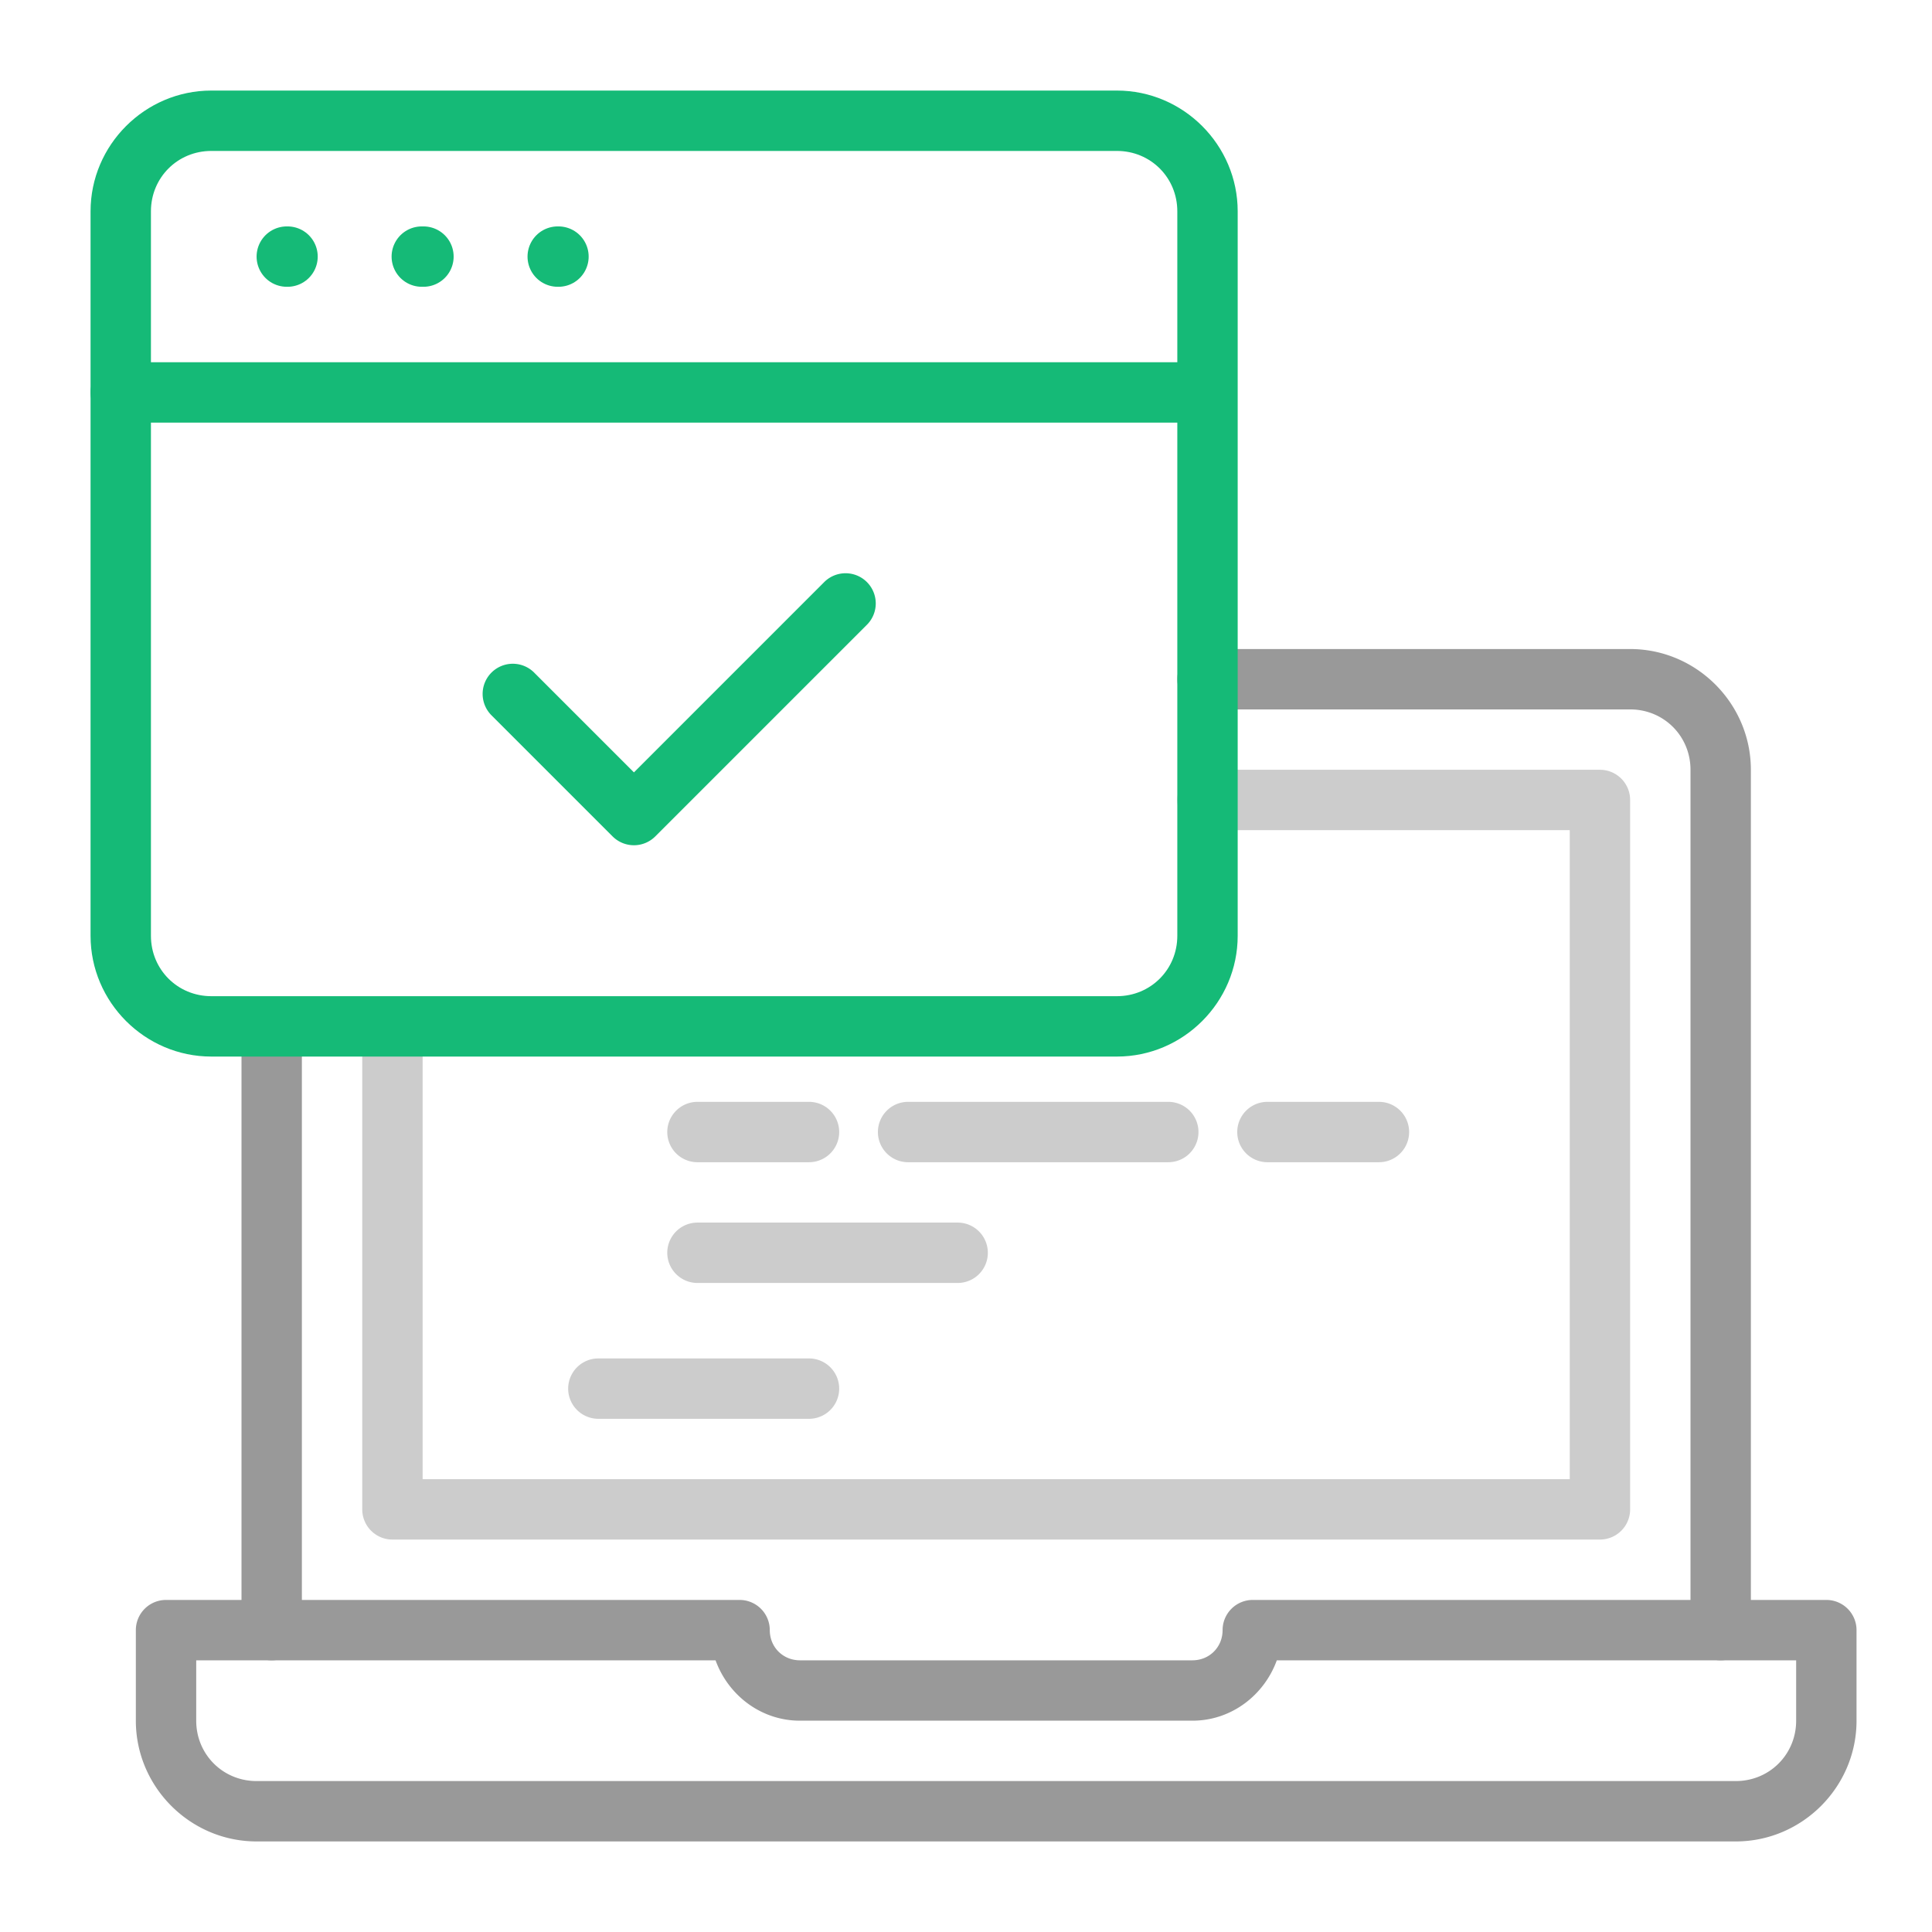 <?xml version="1.0" encoding="UTF-8" standalone="no"?>
<svg
   xmlns:dc="http://purl.org/dc/elements/1.1/"
   xmlns:cc="http://creativecommons.org/ns#"
   xmlns:rdf="http://www.w3.org/1999/02/22-rdf-syntax-ns#"
   xmlns:svg="http://www.w3.org/2000/svg"
   xmlns="http://www.w3.org/2000/svg"
   xmlns:sodipodi="http://sodipodi.sourceforge.net/DTD/sodipodi-0.dtd"
   xmlns:inkscape="http://www.inkscape.org/namespaces/inkscape"
   id="Layer_1"
   style="enable-background:new 0 0 128 128;"
   version="1.1"
   viewBox="0 0 128 128"
   xml:space="preserve"
   inkscape:version="0.91 r13725"
   sodipodi:docname="if__-24_2874466.svg"><defs
     id="defs41" /><sodipodi:namedview
     pagecolor="#ffffff"
     bordercolor="#666666"
     borderopacity="1"
     objecttolerance="10"
     gridtolerance="10"
     guidetolerance="10"
     inkscape:pageopacity="0"
     inkscape:pageshadow="2"
     inkscape:window-width="1920"
     inkscape:window-height="1035"
     id="namedview39"
     showgrid="false"
     inkscape:zoom="0.921875"
     inkscape:cx="-253.18105"
     inkscape:cy="123.60623"
     inkscape:window-x="0"
     inkscape:window-y="24"
     inkscape:window-maximized="1"
     inkscape:current-layer="Layer_1" /><style
     type="text/css"
     id="style3">
	.st0{fill:none;stroke:#B5B1BA;stroke-width:4;stroke-linecap:round;stroke-linejoin:round;stroke-miterlimit:10;}
	.st1{fill:none;stroke:#736D7C;stroke-width:4;stroke-linecap:round;stroke-linejoin:round;}
	.st2{fill:none;stroke:#736D7C;stroke-width:4;stroke-linecap:round;stroke-linejoin:round;stroke-dasharray:0.111,8.894;}
	.st3{fill:none;stroke:#3E8DFF;stroke-width:4;stroke-linecap:round;stroke-linejoin:round;stroke-miterlimit:10;}
	.st4{fill:none;stroke:#E7E5EA;stroke-width:4;stroke-linecap:round;stroke-linejoin:round;stroke-miterlimit:10;}
	.st5{fill:none;stroke:#F4B463;stroke-width:4;stroke-linecap:round;stroke-linejoin:round;stroke-miterlimit:10;}
	.st6{fill:none;stroke:#736D7C;stroke-width:4;stroke-linecap:round;stroke-linejoin:round;stroke-dasharray:0.107,8.562;}
	.st7{fill:none;stroke:#15BA77;stroke-width:4;stroke-linecap:round;stroke-linejoin:round;stroke-miterlimit:10;}
	.st8{fill:none;stroke:#B5B1BA;stroke-width:4;stroke-linecap:round;stroke-linejoin:round;}
	
		.st9{fill-rule:evenodd;clip-rule:evenodd;fill:none;stroke:#B5B1BA;stroke-width:4;stroke-linecap:round;stroke-linejoin:round;stroke-miterlimit:10;}
	.st10{fill:none;stroke:#736D7C;stroke-width:4;stroke-linecap:round;stroke-linejoin:round;stroke-dasharray:0.087,6.99;}
	.st11{fill:none;stroke:#EF5B77;stroke-width:4;stroke-linecap:round;stroke-linejoin:round;stroke-miterlimit:10;}
	
		.st12{fill:none;stroke:#736D7C;stroke-width:4;stroke-linecap:round;stroke-linejoin:round;stroke-miterlimit:10;stroke-dasharray:0.1,8;}
	.st13{fill:none;stroke:#736D7C;stroke-width:4;stroke-linecap:round;stroke-linejoin:round;stroke-miterlimit:10;}
	.st14{fill:none;stroke:#736D7C;stroke-width:4;stroke-linecap:round;stroke-linejoin:round;stroke-dasharray:0.095,7.57;}
	
		.st15{fill-rule:evenodd;clip-rule:evenodd;fill:none;stroke:#F4B463;stroke-width:4;stroke-linecap:round;stroke-linejoin:round;stroke-miterlimit:10;}
	.st16{fill:none;stroke:#736D7C;stroke-width:4;stroke-linecap:round;stroke-linejoin:round;stroke-dasharray:0.104,8.344;}
	.st17{fill-rule:evenodd;clip-rule:evenodd;fill:#736D7C;}
	.st18{fill-rule:evenodd;clip-rule:evenodd;fill:#EF5B77;}
	.st19{fill:none;stroke:#736D7C;stroke-width:4;stroke-linecap:round;stroke-linejoin:round;stroke-dasharray:0.104,8.297;}
	.st20{fill:none;stroke:#736D7C;stroke-width:4;stroke-linecap:round;stroke-linejoin:round;stroke-dasharray:0.115,9.223;}
	.st21{fill:#F4B463;}
	.st22{fill:none;stroke:#736D7C;stroke-width:4;stroke-linecap:round;stroke-linejoin:round;stroke-dasharray:0.09,7.24;}
	
		.st23{fill-rule:evenodd;clip-rule:evenodd;fill:none;stroke:#E7E5EA;stroke-width:4;stroke-linecap:round;stroke-linejoin:round;stroke-miterlimit:10;}
	
		.st24{fill-rule:evenodd;clip-rule:evenodd;fill:none;stroke:#3E8DFF;stroke-width:4;stroke-linecap:round;stroke-linejoin:round;stroke-miterlimit:10;}
	.st25{fill-rule:evenodd;clip-rule:evenodd;fill:#E7E5EA;}
	.st26{fill:none;stroke:#736D7C;stroke-width:4;stroke-linecap:round;stroke-linejoin:round;stroke-dasharray:0.105,8.398;}
	.st27{fill:none;stroke:#736D7C;stroke-width:4;stroke-linecap:round;stroke-linejoin:round;stroke-dasharray:0.086,6.907;}
	.st28{fill:none;stroke:#15BA77;stroke-width:4;stroke-linecap:round;stroke-linejoin:round;}
	.st29{fill:none;stroke:#15BA77;stroke-width:4;stroke-linecap:round;stroke-linejoin:round;stroke-dasharray:0.111,8.894;}
	.st30{fill:#3E8DFF;}
	.st31{fill:#15BA77;}
	.st32{fill:#EF5B77;}
	.st33{fill:#FAC842;}
	.st34{fill:#9660AD;}
	.st35{fill:none;stroke:#736D7C;stroke-width:4;stroke-linecap:round;stroke-linejoin:round;stroke-dasharray:0.097,7.721;}
	.st36{fill:none;stroke:#15BA77;stroke-width:4;stroke-linecap:round;stroke-linejoin:round;stroke-dasharray:0.097,7.729;}
	
		.st37{fill:none;stroke:#15BA77;stroke-width:4;stroke-linecap:round;stroke-linejoin:round;stroke-miterlimit:10;stroke-dasharray:0.1,8;}
	.st38{fill:none;stroke:#15BA77;stroke-width:4;stroke-linecap:round;stroke-linejoin:round;stroke-dasharray:0.095,7.606;}
</style><path
     style="color:#000000;font-style:normal;font-variant:normal;font-weight:normal;font-stretch:normal;font-size:medium;line-height:normal;font-family:sans-serif;text-indent:0;text-align:start;text-decoration:none;text-decoration-line:none;text-decoration-style:solid;text-decoration-color:#000000;letter-spacing:normal;word-spacing:normal;text-transform:none;direction:ltr;block-progression:tb;writing-mode:lr-tb;baseline-shift:baseline;text-anchor:start;white-space:normal;clip-rule:nonzero;display:inline;overflow:visible;visibility:visible;opacity:1;isolation:auto;mix-blend-mode:normal;color-interpolation:sRGB;color-interpolation-filters:linearRGB;solid-color:#000000;solid-opacity:1;fill:#999999;fill-opacity:1;fill-rule:nonzero;stroke:none;stroke-width:4;stroke-linecap:round;stroke-linejoin:round;stroke-miterlimit:10;stroke-dasharray:none;stroke-dashoffset:0;stroke-opacity:1;color-rendering:auto;image-rendering:auto;shape-rendering:auto;text-rendering:auto;enable-background:accumulate"
     d="m 11,106 a 2,2 0 0 0 -2,2 l 0,6 c 0,4.395 3.605,8 8,8 l 98,0 c 4.395,0 8,-3.605 8,-8 l 0,-6 a 2,2 0 0 0 -2,-2 l -38,0 a 2,2 0 0 0 -2,2 c 0,1.128 -0.872,2 -2,2 l -26,0 c -1.128,0 -2,-0.872 -2,-2 a 2,2 0 0 0 -2,-2 l -38,0 z m 2,4 34.408,0 c 0.837,2.31 3.009,4 5.592,4 l 26,0 c 2.583,0 4.754,-1.69 5.592,-4 L 119,110 l 0,4 c 0,2.233 -1.767,4 -4,4 l -98,0 c -2.233,0 -4,-1.767 -4,-4 l 0,-4 z"
     id="path5"
     inkscape:connector-curvature="0" /><path
     style="color:#000000;font-style:normal;font-variant:normal;font-weight:normal;font-stretch:normal;font-size:medium;line-height:normal;font-family:sans-serif;text-indent:0;text-align:start;text-decoration:none;text-decoration-line:none;text-decoration-style:solid;text-decoration-color:#000000;letter-spacing:normal;word-spacing:normal;text-transform:none;direction:ltr;block-progression:tb;writing-mode:lr-tb;baseline-shift:baseline;text-anchor:start;white-space:normal;clip-rule:nonzero;display:inline;overflow:visible;visibility:visible;opacity:1;isolation:auto;mix-blend-mode:normal;color-interpolation:sRGB;color-interpolation-filters:linearRGB;solid-color:#000000;solid-opacity:1;fill:#999999;fill-opacity:1;fill-rule:nonzero;stroke:none;stroke-width:4;stroke-linecap:round;stroke-linejoin:round;stroke-miterlimit:10;stroke-dasharray:none;stroke-dashoffset:0;stroke-opacity:1;color-rendering:auto;image-rendering:auto;shape-rendering:auto;text-rendering:auto;enable-background:accumulate"
     d="M 17.971,66.973 A 2,2 0 0 0 16,69 l 0,39 a 2,2 0 1 0 4,0 l 0,-39 a 2,2 0 0 0 -2.029,-2.027 z"
     id="line7"
     inkscape:connector-curvature="0" /><path
     style="color:#000000;font-style:normal;font-variant:normal;font-weight:normal;font-stretch:normal;font-size:medium;line-height:normal;font-family:sans-serif;text-indent:0;text-align:start;text-decoration:none;text-decoration-line:none;text-decoration-style:solid;text-decoration-color:#000000;letter-spacing:normal;word-spacing:normal;text-transform:none;direction:ltr;block-progression:tb;writing-mode:lr-tb;baseline-shift:baseline;text-anchor:start;white-space:normal;clip-rule:nonzero;display:inline;overflow:visible;visibility:visible;opacity:1;isolation:auto;mix-blend-mode:normal;color-interpolation:sRGB;color-interpolation-filters:linearRGB;solid-color:#000000;solid-opacity:1;fill:#999999;fill-opacity:1;fill-rule:nonzero;stroke:none;stroke-width:4;stroke-linecap:round;stroke-linejoin:round;stroke-miterlimit:10;stroke-dasharray:none;stroke-dashoffset:0;stroke-opacity:1;color-rendering:auto;image-rendering:auto;shape-rendering:auto;text-rendering:auto;enable-background:accumulate"
     d="m 80,43 a 2,2 0 1 0 0,4 l 28,0 c 2.233,0 4,1.767 4,4 l 0,57 a 2,2 0 1 0 4,0 l 0,-57 c 0,-4.395 -3.605,-8 -8,-8 l -28,0 z"
     id="path9"
     inkscape:connector-curvature="0" /><path
     style="color:#000000;font-style:normal;font-variant:normal;font-weight:normal;font-stretch:normal;font-size:medium;line-height:normal;font-family:sans-serif;text-indent:0;text-align:start;text-decoration:none;text-decoration-line:none;text-decoration-style:solid;text-decoration-color:#000000;letter-spacing:normal;word-spacing:normal;text-transform:none;direction:ltr;block-progression:tb;writing-mode:lr-tb;baseline-shift:baseline;text-anchor:start;white-space:normal;clip-rule:nonzero;display:inline;overflow:visible;visibility:visible;opacity:1;isolation:auto;mix-blend-mode:normal;color-interpolation:sRGB;color-interpolation-filters:linearRGB;solid-color:#000000;solid-opacity:1;fill:#cccccc;fill-opacity:1;fill-rule:nonzero;stroke:none;stroke-width:4;stroke-linecap:round;stroke-linejoin:round;stroke-miterlimit:10;stroke-dasharray:none;stroke-dashoffset:0;stroke-opacity:1;color-rendering:auto;image-rendering:auto;shape-rendering:auto;text-rendering:auto;enable-background:accumulate"
     d="m 80,51 a 2,2 0 1 0 0,4 l 24,0 0,43 -76,0 0,-29 a 2,2 0 1 0 -4,0 l 0,31 a 2,2 0 0 0 2,2 l 80,0 a 2,2 0 0 0 2,-2 l 0,-47 a 2,2 0 0 0 -2,-2 l -26,0 z"
     id="polyline11"
     inkscape:connector-curvature="0" /><path
     style="color:#000000;font-style:normal;font-variant:normal;font-weight:normal;font-stretch:normal;font-size:medium;line-height:normal;font-family:sans-serif;text-indent:0;text-align:start;text-decoration:none;text-decoration-line:none;text-decoration-style:solid;text-decoration-color:#000000;letter-spacing:normal;word-spacing:normal;text-transform:none;direction:ltr;block-progression:tb;writing-mode:lr-tb;baseline-shift:baseline;text-anchor:start;white-space:normal;clip-rule:nonzero;display:inline;overflow:visible;visibility:visible;opacity:1;isolation:auto;mix-blend-mode:normal;color-interpolation:sRGB;color-interpolation-filters:linearRGB;solid-color:#000000;solid-opacity:1;fill:#15ba77;fill-opacity:1;fill-rule:nonzero;stroke:none;stroke-width:4;stroke-linecap:round;stroke-linejoin:round;stroke-miterlimit:10;stroke-dasharray:none;stroke-dashoffset:0;stroke-opacity:1;color-rendering:auto;image-rendering:auto;shape-rendering:auto;text-rendering:auto;enable-background:accumulate"
     d="M 14,6 C 9.605,6 6,9.605 6,14 l 0,48 c 0,4.395 3.605,8 8,8 l 60,0 c 4.395,0 8,-3.605 8,-8 L 82,14 C 82,9.605 78.395,6 74,6 L 14,6 Z m 0,4 60,0 c 2.233,0 4,1.767 4,4 l 0,48 c 0,2.233 -1.767,4 -4,4 l -60,0 c -2.233,0 -4,-1.767 -4,-4 l 0,-48 c 0,-2.233 1.767,-4 4,-4 z"
     id="path13"
     inkscape:connector-curvature="0" /><path
     style="color:#000000;font-style:normal;font-variant:normal;font-weight:normal;font-stretch:normal;font-size:medium;line-height:normal;font-family:sans-serif;text-indent:0;text-align:start;text-decoration:none;text-decoration-line:none;text-decoration-style:solid;text-decoration-color:#000000;letter-spacing:normal;word-spacing:normal;text-transform:none;direction:ltr;block-progression:tb;writing-mode:lr-tb;baseline-shift:baseline;text-anchor:start;white-space:normal;clip-rule:nonzero;display:inline;overflow:visible;visibility:visible;opacity:1;isolation:auto;mix-blend-mode:normal;color-interpolation:sRGB;color-interpolation-filters:linearRGB;solid-color:#000000;solid-opacity:1;fill:#15ba77;fill-opacity:1;fill-rule:nonzero;stroke:none;stroke-width:4;stroke-linecap:round;stroke-linejoin:round;stroke-miterlimit:10;stroke-dasharray:none;stroke-dashoffset:0;stroke-opacity:1;color-rendering:auto;image-rendering:auto;shape-rendering:auto;text-rendering:auto;enable-background:accumulate"
     d="m 8,24 a 2,2 0 1 0 0,4 l 71,0 a 2,2 0 1 0 0,-4 L 8,24 Z"
     id="line15"
     inkscape:connector-curvature="0" /><g
     id="g17"><g
       id="g19"><path
         inkscape:connector-curvature="0"
         style="fill:none;stroke:#15ba77;stroke-width:4;stroke-linecap:round;stroke-linejoin:round"
         d="m 19,17 0.05,0"
         id="line21" /><path
         inkscape:connector-curvature="0"
         style="fill:none;stroke:#15ba77;stroke-width:4;stroke-linecap:round;stroke-linejoin:round;stroke-dasharray:0.111, 8.894"
         d="m 27.944,17 4.559,0"
         id="line23" /><path
         inkscape:connector-curvature="0"
         style="fill:none;stroke:#15ba77;stroke-width:4;stroke-linecap:round;stroke-linejoin:round"
         d="M 36.95,17 37,17"
         id="line25" /></g></g><path
     style="color:#000000;font-style:normal;font-variant:normal;font-weight:normal;font-stretch:normal;font-size:medium;line-height:normal;font-family:sans-serif;text-indent:0;text-align:start;text-decoration:none;text-decoration-line:none;text-decoration-style:solid;text-decoration-color:#000000;letter-spacing:normal;word-spacing:normal;text-transform:none;direction:ltr;block-progression:tb;writing-mode:lr-tb;baseline-shift:baseline;text-anchor:start;white-space:normal;clip-rule:nonzero;display:inline;overflow:visible;visibility:visible;opacity:1;isolation:auto;mix-blend-mode:normal;color-interpolation:sRGB;color-interpolation-filters:linearRGB;solid-color:#000000;solid-opacity:1;fill:#cccccc;fill-opacity:1;fill-rule:nonzero;stroke:none;stroke-width:4;stroke-linecap:round;stroke-linejoin:round;stroke-miterlimit:10;stroke-dasharray:none;stroke-dashoffset:0;stroke-opacity:1;color-rendering:auto;image-rendering:auto;shape-rendering:auto;text-rendering:auto;enable-background:accumulate"
     d="m 46.209,73 a 2,2 0 1 0 0,4 l 7.389,0 a 2,2 0 1 0 0,-4 l -7.389,0 z"
     id="line27"
     inkscape:connector-curvature="0" /><path
     style="color:#000000;font-style:normal;font-variant:normal;font-weight:normal;font-stretch:normal;font-size:medium;line-height:normal;font-family:sans-serif;text-indent:0;text-align:start;text-decoration:none;text-decoration-line:none;text-decoration-style:solid;text-decoration-color:#000000;letter-spacing:normal;word-spacing:normal;text-transform:none;direction:ltr;block-progression:tb;writing-mode:lr-tb;baseline-shift:baseline;text-anchor:start;white-space:normal;clip-rule:nonzero;display:inline;overflow:visible;visibility:visible;opacity:1;isolation:auto;mix-blend-mode:normal;color-interpolation:sRGB;color-interpolation-filters:linearRGB;solid-color:#000000;solid-opacity:1;fill:#cccccc;fill-opacity:1;fill-rule:nonzero;stroke:none;stroke-width:4;stroke-linecap:round;stroke-linejoin:round;stroke-miterlimit:10;stroke-dasharray:none;stroke-dashoffset:0;stroke-opacity:1;color-rendering:auto;image-rendering:auto;shape-rendering:auto;text-rendering:auto;enable-background:accumulate"
     d="m 39.643,90 a 2,2 0 1 0 0,4 l 13.955,0 a 2,2 0 1 0 0,-4 l -13.955,0 z"
     id="line29"
     inkscape:connector-curvature="0" /><path
     style="color:#000000;font-style:normal;font-variant:normal;font-weight:normal;font-stretch:normal;font-size:medium;line-height:normal;font-family:sans-serif;text-indent:0;text-align:start;text-decoration:none;text-decoration-line:none;text-decoration-style:solid;text-decoration-color:#000000;letter-spacing:normal;word-spacing:normal;text-transform:none;direction:ltr;block-progression:tb;writing-mode:lr-tb;baseline-shift:baseline;text-anchor:start;white-space:normal;clip-rule:nonzero;display:inline;overflow:visible;visibility:visible;opacity:1;isolation:auto;mix-blend-mode:normal;color-interpolation:sRGB;color-interpolation-filters:linearRGB;solid-color:#000000;solid-opacity:1;fill:#cccccc;fill-opacity:1;fill-rule:nonzero;stroke:none;stroke-width:4;stroke-linecap:round;stroke-linejoin:round;stroke-miterlimit:10;stroke-dasharray:none;stroke-dashoffset:0;stroke-opacity:1;color-rendering:auto;image-rendering:auto;shape-rendering:auto;text-rendering:auto;enable-background:accumulate"
     d="m 83.971,73 a 2,2 0 1 0 0,4 l 7.387,0 a 2,2 0 1 0 0,-4 l -7.387,0 z"
     id="line31"
     inkscape:connector-curvature="0" /><path
     style="color:#000000;font-style:normal;font-variant:normal;font-weight:normal;font-stretch:normal;font-size:medium;line-height:normal;font-family:sans-serif;text-indent:0;text-align:start;text-decoration:none;text-decoration-line:none;text-decoration-style:solid;text-decoration-color:#000000;letter-spacing:normal;word-spacing:normal;text-transform:none;direction:ltr;block-progression:tb;writing-mode:lr-tb;baseline-shift:baseline;text-anchor:start;white-space:normal;clip-rule:nonzero;display:inline;overflow:visible;visibility:visible;opacity:1;isolation:auto;mix-blend-mode:normal;color-interpolation:sRGB;color-interpolation-filters:linearRGB;solid-color:#000000;solid-opacity:1;fill:#cccccc;fill-opacity:1;fill-rule:nonzero;stroke:none;stroke-width:4;stroke-linecap:round;stroke-linejoin:round;stroke-miterlimit:10;stroke-dasharray:none;stroke-dashoffset:0;stroke-opacity:1;color-rendering:auto;image-rendering:auto;shape-rendering:auto;text-rendering:auto;enable-background:accumulate"
     d="m 60.164,73 a 2,2 0 1 0 0,4 l 17.238,0 a 2,2 0 1 0 0,-4 l -17.238,0 z"
     id="line33"
     inkscape:connector-curvature="0" /><path
     style="color:#000000;font-style:normal;font-variant:normal;font-weight:normal;font-stretch:normal;font-size:medium;line-height:normal;font-family:sans-serif;text-indent:0;text-align:start;text-decoration:none;text-decoration-line:none;text-decoration-style:solid;text-decoration-color:#000000;letter-spacing:normal;word-spacing:normal;text-transform:none;direction:ltr;block-progression:tb;writing-mode:lr-tb;baseline-shift:baseline;text-anchor:start;white-space:normal;clip-rule:nonzero;display:inline;overflow:visible;visibility:visible;opacity:1;isolation:auto;mix-blend-mode:normal;color-interpolation:sRGB;color-interpolation-filters:linearRGB;solid-color:#000000;solid-opacity:1;fill:#cccccc;fill-opacity:1;fill-rule:nonzero;stroke:none;stroke-width:4;stroke-linecap:round;stroke-linejoin:round;stroke-miterlimit:10;stroke-dasharray:none;stroke-dashoffset:0;stroke-opacity:1;color-rendering:auto;image-rendering:auto;shape-rendering:auto;text-rendering:auto;enable-background:accumulate"
     d="m 46.209,81 a 2,2 0 1 0 0,4 l 17.238,0 a 2,2 0 1 0 0,-4 l -17.238,0 z"
     id="line35"
     inkscape:connector-curvature="0" /><path
     style="color:#000000;font-style:normal;font-variant:normal;font-weight:normal;font-stretch:normal;font-size:medium;line-height:normal;font-family:sans-serif;text-indent:0;text-align:start;text-decoration:none;text-decoration-line:none;text-decoration-style:solid;text-decoration-color:#000000;letter-spacing:normal;word-spacing:normal;text-transform:none;direction:ltr;block-progression:tb;writing-mode:lr-tb;baseline-shift:baseline;text-anchor:start;white-space:normal;clip-rule:nonzero;display:inline;overflow:visible;visibility:visible;opacity:1;isolation:auto;mix-blend-mode:normal;color-interpolation:sRGB;color-interpolation-filters:linearRGB;solid-color:#000000;solid-opacity:1;fill:#15ba77;fill-opacity:1;fill-rule:nonzero;stroke:none;stroke-width:4;stroke-linecap:round;stroke-linejoin:round;stroke-miterlimit:10;stroke-dasharray:none;stroke-dashoffset:0;stroke-opacity:1;color-rendering:auto;image-rendering:auto;shape-rendering:auto;text-rendering:auto;enable-background:accumulate"
     d="m 55.961,37.98 a 2,2 0 0 0 -1.375,0.605 L 42,51.172 35.414,44.586 a 2,2 0 1 0 -2.828,2.828 l 8,8 a 2,2 0 0 0 2.828,0 l 14,-14 a 2,2 0 0 0 -1.453,-3.434 z"
     id="polyline37"
     inkscape:connector-curvature="0" /><path
     inkscape:connector-curvature="0"
     id="path3247-6-7-4-0-5-5-2-2-1-2-8"
     d="m 253.706,2.269 c -21.404,0 -38.029,16.127 -38.344,36.364 -0.438,6.133 1.073,14.886 6.464,22.783 0.284,0.416 0.63,0.811 0.938,1.22 -1.448,2.186 -2.783,4.055 -3.732,5.188 -0.456,0.544 -0.671,0.744 -0.916,0.991 a 4.124,4.124 0 0 0 -2.479,4.605 c 0.197,1.088 1.684,3.014 3.202,3.362 1.518,0.347 2.241,-0.063 2.707,-0.266 0.932,-0.405 1.196,-0.707 1.563,-1.025 0.734,-0.636 1.413,-1.376 2.247,-2.373 0.951,-1.137 2.082,-2.667 3.293,-4.418 5.581,4.403 13.156,7.504 22.9,7.795 10.577,0.316 18.506,-2.814 23.716,-6.19 2.605,-1.688 4.541,-3.426 5.878,-4.851 0.668,-0.712 1.184,-1.34 1.586,-1.897 0.201,-0.278 0.371,-0.53 0.547,-0.838 0.088,-0.154 0.177,-0.315 0.289,-0.577 0.112,-0.262 0.356,-0.429 0.356,-1.706 a 4.124,4.124 0 0 0 -7.92,-1.659 c -0.157,0.213 -0.444,0.576 -0.874,1.034 -0.9,0.96 -2.352,2.278 -4.349,3.573 -3.995,2.589 -10.128,5.132 -18.984,4.868 -8.68,-0.259 -14.563,-2.882 -18.754,-6.542 2.071,-3.631 4.236,-7.929 6.309,-12.831 0.432,0.698 0.925,1.372 1.572,1.965 1.944,1.785 4.637,2.577 7.454,2.625 3.801,0.065 6.896,-2.077 8.996,-4.494 1.212,-1.394 2.192,-2.939 3.04,-4.524 0.602,1.25 1.327,2.472 2.268,3.603 2.052,2.466 5.443,4.427 9.306,4.276 3.839,-0.15 7.155,-2.309 9.114,-5.073 1.958,-2.764 2.911,-6.038 3.359,-9.419 0.896,-6.757 -0.124,-14.024 -3.015,-19.388 C 275.629,7.454 264.47,2.462 253.78,2.269 a 4.124,4.124 0 0 0 -0.074,0 z m -0.038,8.25 c 8.315,0.159 16.219,3.703 20.497,11.801 a 4.124,4.124 0 0 0 0.018,0.034 c 1.631,3.02 2.759,9.452 2.103,14.399 -0.328,2.474 -1.078,4.556 -1.913,5.735 -0.835,1.178 -1.403,1.549 -2.706,1.6 -1.279,0.05 -1.768,-0.258 -2.644,-1.311 -0.876,-1.053 -1.742,-2.943 -2.315,-5.005 -1.148,-4.125 -1.231,-8.568 -1.231,-8.568 a 4.124,4.124 0 0 0 -8.173,-0.74 c 0,0 -0.936,4.744 -2.835,9.303 -0.949,2.279 -2.156,4.459 -3.319,5.797 -1.163,1.338 -1.932,1.67 -2.631,1.658 -1.521,-0.026 -1.857,-0.307 -2.016,-0.453 -0.159,-0.146 -0.462,-0.558 -0.687,-1.806 -0.452,-2.495 -0.115,-7.479 -0.108,-13.476 a 4.124,4.124 0 0 0 -8.117,-1.037 c -2.754,10.657 -6.555,19.542 -10.156,26.335 -3.172,-5.672 -4.12,-12.083 -3.843,-15.672 a 4.124,4.124 0 0 0 0.012,-0.265 c 0.2,-15.905 12.691,-28.31 30.065,-28.328 z m 22.212,48.591 a 4.124,4.124 0 0 0 -0.105,0.388 c 0.039,-0.167 0.063,-0.313 0.105,-0.388 z"
     style="color:#000000;font-style:normal;font-variant:normal;font-weight:normal;font-stretch:normal;font-size:medium;line-height:normal;font-family:sans-serif;text-indent:0;text-align:start;text-decoration:none;text-decoration-line:none;text-decoration-style:solid;text-decoration-color:#000000;letter-spacing:normal;word-spacing:normal;text-transform:none;direction:ltr;block-progression:tb;writing-mode:lr-tb;baseline-shift:baseline;text-anchor:start;white-space:normal;clip-rule:nonzero;display:inline;overflow:visible;visibility:visible;opacity:1;isolation:auto;mix-blend-mode:normal;color-interpolation:sRGB;color-interpolation-filters:linearRGB;solid-color:#000000;solid-opacity:1;fill:#b20000;fill-opacity:1;fill-rule:nonzero;stroke:none;stroke-width:35.713;stroke-linecap:round;stroke-linejoin:round;stroke-miterlimit:4;stroke-dasharray:none;stroke-dashoffset:0;stroke-opacity:1;color-rendering:auto;image-rendering:auto;shape-rendering:auto;text-rendering:auto;enable-background:accumulate" /><g
     id="g3474"
     transform="translate(156.616,-591.452)"><g
       id="g5363-6"
       transform="matrix(0.231,0,0,0.231,1400.046,4268.19)"><path
         inkscape:connector-curvature="0"
         id="path4290-7-7-7-0-0-3-3"
         style="font-style:normal;font-variant:normal;font-weight:normal;font-stretch:normal;font-size:206.801px;line-height:83%;font-family:'Droid Sans';-inkscape-font-specification:'Droid Sans Bold';text-align:end;letter-spacing:-11.299px;word-spacing:0px;text-anchor:end;fill:#333333;fill-opacity:1;stroke:none"
         d="m -5368.217,-15396.784 c -7.203,0 -13.733,1.38 -19.59,4.14 -5.857,2.693 -10.872,6.597 -15.046,11.714 -4.106,5.116 -7.304,11.343 -9.593,18.68 -2.221,7.338 -3.332,15.618 -3.332,24.841 -1e-4,9.491 0.976,17.94 2.928,25.345 2.019,7.337 5.015,13.531 8.987,18.579 3.972,5.049 8.92,8.886 14.844,11.512 5.924,2.625 12.858,3.938 20.801,3.938 5.991,0 11.68,-0.572 17.065,-1.717 5.385,-1.211 10.704,-2.591 15.954,-4.14 l 0,16.358 c -2.626,1.01 -5.251,1.919 -7.876,2.727 -2.626,0.74 -5.386,1.346 -8.28,1.817 -2.828,0.472 -5.89,0.808 -9.189,1.01 -3.231,0.269 -6.833,0.404 -10.805,0.404 -11.04,0 -20.599,-1.818 -28.677,-5.453 -8.078,-3.635 -14.776,-8.785 -20.094,-15.449 -5.251,-6.665 -9.155,-14.675 -11.713,-24.033 -2.558,-9.357 -3.837,-19.724 -3.837,-31.1 0,-11.175 1.447,-21.407 4.342,-30.697 2.962,-9.29 7.27,-17.267 12.925,-23.932 5.722,-6.664 12.79,-11.848 21.205,-15.55 8.415,-3.703 18.075,-5.554 28.98,-5.554 7.27,0 14.204,0.741 20.801,2.221 6.597,1.481 12.555,3.636 17.873,6.463 l -7.876,15.752 c -4.241,-2.154 -8.852,-4.005 -13.834,-5.553 -4.982,-1.549 -10.636,-2.323 -16.964,-2.323" /><path
         inkscape:connector-curvature="0"
         id="path4292-3-8-9-6-7-9-4"
         style="font-style:normal;font-variant:normal;font-weight:normal;font-stretch:normal;font-size:206.801px;line-height:83%;font-family:'Droid Sans';-inkscape-font-specification:'Droid Sans Bold';text-align:end;letter-spacing:-11.299px;word-spacing:0px;text-anchor:end;fill:#333333;fill-opacity:1;stroke:none"
         d="m -5205.918,-15263.595 -16.257,0 0,-90.577 c -0.404,1.414 -0.909,3.097 -1.515,5.049 -0.539,1.885 -1.145,3.837 -1.818,5.857 -0.673,1.952 -1.313,3.837 -1.919,5.654 -0.606,1.818 -1.145,3.333 -1.616,4.544 l -26.658,69.473 -13.632,0 -26.759,-69.473 c -0.337,-0.875 -0.808,-2.12 -1.414,-3.736 -0.539,-1.683 -1.144,-3.5 -1.818,-5.452 -0.673,-2.02 -1.313,-4.073 -1.919,-6.16 -0.606,-2.087 -1.145,-4.005 -1.616,-5.756 l 0,90.577 -16.358,0 0,-110.873 22.316,0 26.961,70.381 c 0.875,2.289 1.683,4.577 2.423,6.866 0.741,2.222 1.414,4.342 2.02,6.362 0.673,2.019 1.245,3.871 1.717,5.554 0.538,1.683 0.942,3.062 1.212,4.14 0.404,-1.145 0.841,-2.525 1.313,-4.14 0.471,-1.683 1.01,-3.501 1.616,-5.453 0.673,-2.02 1.38,-4.107 2.12,-6.261 0.741,-2.221 1.548,-4.443 2.424,-6.664 l 27.264,-70.785 21.912,0 0,110.873" /><path
         inkscape:connector-curvature="0"
         id="path4294-8-3-5-6-3-2-4"
         style="font-style:normal;font-variant:normal;font-weight:normal;font-stretch:normal;font-size:206.801px;line-height:83%;font-family:'Droid Sans';-inkscape-font-specification:'Droid Sans Bold';text-align:end;letter-spacing:-11.299px;word-spacing:0px;text-anchor:end;fill:#333333;fill-opacity:1;stroke:none"
         d="m -5169.497,-15328.927 23.831,0 c 14.271,0 24.84,2.625 31.707,7.876 6.866,5.251 10.3,13.093 10.3,23.527 -1e-4,5.184 -0.808,9.862 -2.423,14.036 -1.548,4.174 -4.039,7.742 -7.472,10.704 -3.366,2.962 -7.742,5.251 -13.127,6.866 -5.318,1.548 -11.781,2.323 -19.388,2.323 l -41.804,0 0,-110.873 18.378,0 0,45.541 m 101.381,65.332 -18.378,0 0,-110.873 18.378,0 0,110.873 m -101.381,-49.883 0,34.736 22.114,0 c 3.77,0 7.203,-0.269 10.3,-0.808 3.164,-0.606 5.857,-1.582 8.078,-2.928 2.289,-1.414 4.073,-3.231 5.352,-5.453 1.279,-2.221 1.919,-4.948 1.919,-8.179 -1e-4,-3.298 -0.572,-6.058 -1.717,-8.28 -1.077,-2.221 -2.726,-4.005 -4.948,-5.352 -2.154,-1.346 -4.847,-2.289 -8.078,-2.827 -3.231,-0.606 -7.001,-0.909 -11.309,-0.909 l -21.71,0" /><path
         inkscape:connector-curvature="0"
         id="path4296-8-5-9-9-0-1-8"
         style="font-style:normal;font-variant:normal;font-weight:normal;font-stretch:normal;font-size:206.801px;line-height:83%;font-family:'Droid Sans';-inkscape-font-specification:'Droid Sans Bold';text-align:end;letter-spacing:-11.299px;word-spacing:0px;text-anchor:end;fill:#333333;fill-opacity:1;stroke:none"
         d="m -5006.491,-15261.576 c -6.799,0 -13.161,-1.043 -19.085,-3.13 -5.924,-2.154 -11.074,-5.52 -15.449,-10.098 -4.376,-4.645 -7.809,-10.535 -10.3,-17.671 -2.491,-7.203 -3.736,-15.853 -3.736,-25.951 0,-10.569 1.279,-19.522 3.837,-26.86 2.558,-7.405 6.059,-13.396 10.502,-17.974 4.51,-4.644 9.761,-8.01 15.752,-10.097 5.991,-2.087 12.42,-3.13 19.287,-3.13 5.251,0 10.367,0.572 15.348,1.716 5.049,1.145 9.256,2.558 12.622,4.241 l -5.453,15.55 c -1.548,-0.673 -3.265,-1.312 -5.15,-1.918 -1.885,-0.673 -3.837,-1.245 -5.857,-1.717 -2.02,-0.538 -4.005,-0.942 -5.958,-1.211 -1.952,-0.337 -3.804,-0.505 -5.554,-0.505 -10.569,0 -18.277,3.399 -23.124,10.198 -4.847,6.732 -7.27,17.234 -7.27,31.505 0,14.204 2.424,24.605 7.27,31.202 4.914,6.53 12.353,9.795 22.316,9.795 5.453,0 10.367,-0.606 14.743,-1.818 4.443,-1.279 8.482,-2.76 12.117,-4.443 l 0,16.359 c -3.635,1.952 -7.54,3.433 -11.713,4.443 -4.106,1.009 -9.155,1.514 -15.146,1.514" /><path
         inkscape:connector-curvature="0"
         id="path4298-9-2-2-9-0-3-4"
         style="font-style:normal;font-variant:normal;font-weight:normal;font-stretch:normal;font-size:206.801px;line-height:83%;font-family:'Droid Sans';-inkscape-font-specification:'Droid Sans Bold';text-align:end;letter-spacing:-11.299px;word-spacing:0px;text-anchor:end;fill:#333333;fill-opacity:1;stroke:none"
         d="m -4875.066,-15263.595 -18.378,0 0,-95.323 -26.052,0 c -1.346,17.436 -3.097,32.279 -5.251,44.531 -2.154,12.252 -4.847,22.249 -8.078,29.99 -3.164,7.742 -6.934,13.397 -11.309,16.964 -4.376,3.501 -9.458,5.251 -15.248,5.251 -1.885,0 -3.669,-0.101 -5.352,-0.303 -1.616,-0.202 -2.962,-0.505 -4.039,-0.908 l 0,-13.228 c 1.548,0.404 3.231,0.605 5.049,0.605 3.702,0 7.035,-1.952 9.997,-5.856 3.029,-3.972 5.688,-9.997 7.977,-18.075 2.356,-8.145 4.376,-18.378 6.059,-30.697 1.75,-12.386 3.231,-26.994 4.443,-43.824 l 60.182,0 0,110.873" /><path
         inkscape:connector-curvature="0"
         id="path4300-4-7-0-2-6-8-7"
         style="font-style:normal;font-variant:normal;font-weight:normal;font-stretch:normal;font-size:206.801px;line-height:83%;font-family:'Droid Sans';-inkscape-font-specification:'Droid Sans Bold';text-align:end;letter-spacing:-11.299px;word-spacing:0px;text-anchor:end;fill:#333333;fill-opacity:1;stroke:none"
         d="m -4763.477,-15319.234 c -10e-5,9.223 -1.145,17.436 -3.433,24.639 -2.222,7.135 -5.453,13.16 -9.694,18.075 -4.174,4.846 -9.256,8.549 -15.248,11.107 -5.991,2.558 -12.723,3.837 -20.195,3.837 -6.934,0 -13.329,-1.279 -19.186,-3.837 -5.857,-2.558 -10.939,-6.261 -15.248,-11.107 -4.241,-4.915 -7.573,-10.94 -9.997,-18.075 -2.356,-7.203 -3.534,-15.416 -3.534,-24.639 0,-9.155 1.111,-17.267 3.332,-24.335 2.289,-7.136 5.52,-13.127 9.694,-17.974 4.174,-4.914 9.256,-8.617 15.248,-11.107 6.059,-2.558 12.824,-3.837 20.296,-3.838 6.934,0 13.329,1.28 19.186,3.838 5.857,2.49 10.905,6.193 15.147,11.107 4.308,4.847 7.64,10.838 9.997,17.974 2.423,7.068 3.635,15.18 3.635,24.335 m -77.55,0 c 0,14.07 2.289,24.672 6.866,31.808 4.645,7.068 12.151,10.603 22.518,10.603 10.367,0 17.805,-3.535 22.316,-10.603 4.577,-7.136 6.866,-17.738 6.866,-31.808 -1e-4,-14.069 -2.323,-24.571 -6.967,-31.504 -4.578,-7.001 -12.05,-10.502 -22.417,-10.502 -10.367,0 -17.839,3.501 -22.417,10.502 -4.51,6.933 -6.766,17.435 -6.766,31.504" /><path
         inkscape:connector-curvature="0"
         id="path4302-0-7-8-9-7-8-0"
         style="font-style:normal;font-variant:normal;font-weight:normal;font-stretch:normal;font-size:206.801px;line-height:83%;font-family:'Droid Sans';-inkscape-font-specification:'Droid Sans Bold';text-align:end;letter-spacing:-11.299px;word-spacing:0px;text-anchor:end;fill:#333333;fill-opacity:1;stroke:none"
         d="m -4662.773,-15346.497 c -1e-4,7.001 -2.087,12.487 -6.261,16.459 -4.106,3.904 -9.761,6.462 -16.964,7.674 l 0,0.707 c 3.77,0.471 7.27,1.313 10.502,2.524 3.298,1.212 6.126,2.861 8.482,4.948 2.423,2.02 4.308,4.578 5.655,7.674 1.414,3.03 2.12,6.665 2.12,10.906 -1e-4,4.51 -0.808,8.718 -2.423,12.622 -1.548,3.905 -4.039,7.304 -7.472,10.199 -3.366,2.894 -7.742,5.149 -13.127,6.765 -5.318,1.616 -11.781,2.424 -19.388,2.424 l -45.944,0 0,-110.873 45.742,0 c 5.587,0 10.771,0.471 15.55,1.414 4.779,0.942 8.886,2.49 12.319,4.645 3.5,2.154 6.227,5.049 8.179,8.684 2.019,3.568 3.029,7.977 3.029,13.228 m -14.541,49.579 c -1e-4,-6.193 -2.188,-10.501 -6.564,-12.925 -4.376,-2.423 -10.872,-3.635 -19.489,-3.635 l -25.85,0 0,34.736 26.254,0 c 3.77,0 7.203,-0.303 10.3,-0.909 3.164,-0.606 5.857,-1.615 8.078,-3.029 2.289,-1.414 4.073,-3.265 5.352,-5.554 1.279,-2.356 1.919,-5.251 1.919,-8.684 m -3.029,-47.762 c -10e-5,-5.183 -1.851,-8.852 -5.554,-11.006 -3.635,-2.154 -9.088,-3.232 -16.358,-3.232 l -26.961,0 0,29.991 23.831,0 c 4.174,0 7.809,-0.236 10.905,-0.707 3.097,-0.539 5.688,-1.414 7.775,-2.626 2.154,-1.211 3.736,-2.827 4.746,-4.847 1.077,-2.019 1.616,-4.543 1.616,-7.573" /><path
         inkscape:connector-curvature="0"
         id="path4304-5-3-6-4-3-6-6"
         style="font-style:normal;font-variant:normal;font-weight:normal;font-stretch:normal;font-size:206.801px;line-height:83%;font-family:'Droid Sans';-inkscape-font-specification:'Droid Sans Bold';text-align:end;letter-spacing:-11.299px;word-spacing:0px;text-anchor:end;fill:#333333;fill-opacity:1;stroke:none"
         d="m -4625.967,-15328.927 23.831,0 c 14.271,0 24.84,2.625 31.707,7.876 6.866,5.251 10.3,13.093 10.3,23.527 -1e-4,5.184 -0.808,9.862 -2.423,14.036 -1.548,4.174 -4.039,7.742 -7.472,10.704 -3.366,2.962 -7.742,5.251 -13.127,6.866 -5.318,1.548 -11.781,2.323 -19.387,2.323 l -41.804,0 0,-110.873 18.378,0 0,45.541 m 101.381,65.332 -18.378,0 0,-110.873 18.378,0 0,110.873 m -101.381,-49.883 0,34.736 22.114,0 c 3.77,0 7.203,-0.269 10.3,-0.808 3.164,-0.606 5.857,-1.582 8.078,-2.928 2.289,-1.414 4.073,-3.231 5.352,-5.453 1.279,-2.221 1.919,-4.948 1.919,-8.179 -10e-5,-3.298 -0.572,-6.058 -1.717,-8.28 -1.077,-2.221 -2.727,-4.005 -4.948,-5.352 -2.154,-1.346 -4.847,-2.289 -8.078,-2.827 -3.231,-0.606 -7.001,-0.909 -11.309,-0.909 l -21.71,0" /><path
         inkscape:connector-curvature="0"
         id="path4306-2-0-6-7-4-5-2"
         style="font-style:normal;font-variant:normal;font-weight:normal;font-stretch:normal;font-size:206.801px;line-height:83%;font-family:'Droid Sans';-inkscape-font-specification:'Droid Sans Bold';text-align:end;letter-spacing:-11.299px;word-spacing:0px;text-anchor:end;fill:#333333;fill-opacity:1;stroke:none"
         d="m -4462.134,-15261.576 c -7.405,0 -14.171,-1.245 -20.296,-3.736 -6.126,-2.491 -11.41,-6.126 -15.853,-10.905 -4.376,-4.78 -7.775,-10.704 -10.199,-17.772 -2.424,-7.069 -3.635,-15.147 -3.635,-24.235 0,-9.155 1.111,-17.334 3.332,-24.537 2.221,-7.203 5.352,-13.295 9.391,-18.277 4.039,-5.049 8.852,-8.886 14.44,-11.511 5.655,-2.626 11.882,-3.938 18.681,-3.938 6.664,0 12.656,1.211 17.974,3.635 5.318,2.356 9.828,5.722 13.531,10.097 3.702,4.309 6.53,9.526 8.482,15.652 2.019,6.058 3.029,12.79 3.029,20.195 l 0,11.411 -69.876,0 c 0.337,12.992 3.063,22.551 8.179,28.677 5.183,6.126 12.858,9.189 23.023,9.189 3.433,0 6.597,-0.168 9.492,-0.505 2.962,-0.337 5.789,-0.808 8.482,-1.414 2.76,-0.673 5.419,-1.481 7.977,-2.423 2.558,-1.01 5.15,-2.121 7.775,-3.332 l 0,16.358 c -2.693,1.279 -5.352,2.39 -7.977,3.332 -2.558,0.943 -5.217,1.717 -7.977,2.323 -2.693,0.605 -5.52,1.043 -8.482,1.312 -2.895,0.27 -6.059,0.404 -9.492,0.404 m -4.544,-99.664 c -7.674,0 -13.767,2.626 -18.277,7.876 -4.443,5.251 -7.035,12.892 -7.775,22.922 l 49.681,0 c -10e-5,-4.578 -0.471,-8.751 -1.414,-12.521 -0.875,-3.837 -2.289,-7.102 -4.241,-9.795 -1.885,-2.693 -4.308,-4.779 -7.27,-6.26 -2.962,-1.481 -6.53,-2.222 -10.704,-2.222" /></g><g
       id="g5374-5"
       transform="matrix(0.231,0,0,0.231,1589.372,4228.549)"><path
         inkscape:connector-curvature="0"
         id="path4308-3-4-8-4-9-3-6"
         style="font-style:normal;font-variant:normal;font-weight:normal;font-stretch:normal;font-size:206.801px;line-height:83%;font-family:'Droid Sans';-inkscape-font-specification:'Droid Sans Bold';text-align:end;letter-spacing:-11.299px;word-spacing:0px;text-anchor:end;fill:#333333;fill-opacity:1;stroke:none"
         d="m -5054.49,-15091.951 -16.257,0 0,-90.576 c -0.404,1.414 -0.909,3.097 -1.515,5.049 -0.539,1.885 -1.145,3.837 -1.818,5.856 -0.673,1.953 -1.313,3.837 -1.919,5.655 -0.606,1.818 -1.145,3.332 -1.616,4.544 l -26.658,69.472 -13.632,0 -26.759,-69.472 c -0.337,-0.875 -0.808,-2.121 -1.414,-3.736 -0.539,-1.683 -1.144,-3.501 -1.818,-5.453 -0.673,-2.019 -1.313,-4.073 -1.919,-6.16 -0.606,-2.086 -1.145,-4.005 -1.616,-5.755 l 0,90.576 -16.358,0 0,-110.873 22.316,0 26.961,70.381 c 0.875,2.289 1.683,4.578 2.424,6.867 0.74,2.221 1.414,4.342 2.019,6.361 0.673,2.02 1.245,3.871 1.717,5.554 0.538,1.683 0.942,3.063 1.212,4.14 0.404,-1.144 0.841,-2.524 1.313,-4.14 0.471,-1.683 1.01,-3.5 1.616,-5.453 0.673,-2.019 1.38,-4.106 2.121,-6.26 0.74,-2.222 1.548,-4.443 2.423,-6.665 l 27.264,-70.784 21.912,0 0,110.872" /><path
         inkscape:connector-curvature="0"
         id="path4310-2-8-3-5-9-8-8"
         style="font-style:normal;font-variant:normal;font-weight:normal;font-stretch:normal;font-size:206.801px;line-height:83%;font-family:'Droid Sans';-inkscape-font-specification:'Droid Sans Bold';text-align:end;letter-spacing:-11.299px;word-spacing:0px;text-anchor:end;fill:#333333;fill-opacity:1;stroke:none"
         d="m -4967.943,-15091.951 -3.736,-15.348 -0.808,0 c -2.222,3.029 -4.443,5.654 -6.665,7.876 -2.222,2.154 -4.645,3.938 -7.27,5.351 -2.626,1.414 -5.554,2.458 -8.785,3.131 -3.231,0.673 -6.968,1.01 -11.209,1.01 -4.645,0 -8.92,-0.674 -12.824,-2.02 -3.905,-1.279 -7.304,-3.265 -10.199,-5.958 -2.827,-2.76 -5.049,-6.193 -6.664,-10.299 -1.616,-4.174 -2.424,-9.088 -2.424,-14.743 0,-11.04 3.871,-19.522 11.612,-25.446 7.809,-5.924 19.657,-9.155 35.544,-9.694 l 18.58,-0.707 0,-6.967 c 0,-4.51 -0.505,-8.28 -1.515,-11.309 -0.943,-3.03 -2.356,-5.453 -4.241,-7.271 -1.818,-1.885 -4.106,-3.231 -6.866,-4.039 -2.693,-0.807 -5.789,-1.211 -9.29,-1.212 -5.588,0 -10.805,0.808 -15.652,2.424 -4.78,1.616 -9.391,3.568 -13.834,5.857 l -6.463,-13.834 c 4.981,-2.693 10.535,-4.982 16.661,-6.867 6.126,-1.884 12.555,-2.827 19.287,-2.827 6.866,0 12.79,0.707 17.772,2.121 5.049,1.346 9.189,3.534 12.42,6.563 3.299,2.962 5.756,6.766 7.371,11.41 1.616,4.645 2.423,10.266 2.424,16.863 l 0,75.935 -13.228,0 m -33.726,-12.824 c 4.106,0 7.91,-0.639 11.41,-1.919 3.501,-1.279 6.53,-3.197 9.088,-5.755 2.558,-2.626 4.544,-5.891 5.958,-9.795 1.481,-3.972 2.221,-8.617 2.221,-13.935 l 0,-9.997 -14.44,0.707 c -6.059,0.27 -11.141,0.943 -15.248,2.02 -4.106,1.077 -7.405,2.592 -9.896,4.544 -2.424,1.885 -4.174,4.207 -5.251,6.967 -1.077,2.693 -1.616,5.756 -1.616,9.189 0,6.193 1.616,10.737 4.847,13.632 3.299,2.895 7.607,4.342 12.925,4.342" /><path
         inkscape:connector-curvature="0"
         id="path4312-0-1-3-7-9-6-3"
         style="font-style:normal;font-variant:normal;font-weight:normal;font-stretch:normal;font-size:206.801px;line-height:83%;font-family:'Droid Sans';-inkscape-font-specification:'Droid Sans Bold';text-align:end;letter-spacing:-11.299px;word-spacing:0px;text-anchor:end;fill:#333333;fill-opacity:1;stroke:none"
         d="m -4856.395,-15107.501 44.632,0 0,-95.322 18.479,0 0,110.872 -144.599,0 0,-110.872 18.378,0 0,95.322 44.733,0 0,-95.322 18.378,0 0,95.322" /><path
         inkscape:connector-curvature="0"
         id="path4314-5-4-7-1-3-7-6"
         style="font-style:normal;font-variant:normal;font-weight:normal;font-stretch:normal;font-size:206.801px;line-height:83%;font-family:'Droid Sans';-inkscape-font-specification:'Droid Sans Bold';text-align:end;letter-spacing:-11.299px;word-spacing:0px;text-anchor:end;fill:#333333;fill-opacity:1;stroke:none"
         d="m -4756.075,-15202.823 0,67.452 -1.212,25.446 52.104,-92.898 23.528,0 0,110.872 -17.368,0 0,-65.332 1.111,-27.365 -51.902,92.697 -23.629,0 0,-110.872 17.368,0" /><path
         inkscape:connector-curvature="0"
         id="path4316-2-8-1-5-9-0-0"
         style="font-style:normal;font-variant:normal;font-weight:normal;font-stretch:normal;font-size:206.801px;line-height:83%;font-family:'Droid Sans';-inkscape-font-specification:'Droid Sans Bold';text-align:end;letter-spacing:-11.299px;word-spacing:0px;text-anchor:end;fill:#333333;fill-opacity:1;stroke:none"
         d="m -4643.538,-15202.823 0,45.944 55.032,0 0,-45.944 18.378,0 0,110.872 -18.378,0 0,-49.378 -55.032,0 0,49.378 -18.378,0 0,-110.872 18.378,0" /><path
         inkscape:connector-curvature="0"
         id="path4318-2-5-6-2-7-3-5"
         style="font-style:normal;font-variant:normal;font-weight:normal;font-stretch:normal;font-size:206.801px;line-height:83%;font-family:'Droid Sans';-inkscape-font-specification:'Droid Sans Bold';text-align:end;letter-spacing:-11.299px;word-spacing:0px;text-anchor:end;fill:#333333;fill-opacity:1;stroke:none"
         d="m -4532.01,-15157.283 23.831,0 c 14.271,0 24.84,2.625 31.707,7.876 6.866,5.251 10.3,13.094 10.3,23.528 -1e-4,5.183 -0.808,9.862 -2.423,14.036 -1.548,4.173 -4.039,7.741 -7.472,10.703 -3.366,2.962 -7.742,5.251 -13.127,6.867 -5.318,1.548 -11.781,2.322 -19.387,2.322 l -41.804,0 0,-110.872 18.378,0 0,45.54 m 101.381,65.332 -18.378,0 0,-110.872 18.378,0 0,110.872 m -101.381,-49.883 0,34.737 22.114,0 c 3.77,0 7.203,-0.27 10.3,-0.808 3.164,-0.606 5.857,-1.582 8.078,-2.929 2.289,-1.413 4.073,-3.231 5.352,-5.452 1.279,-2.222 1.919,-4.948 1.919,-8.179 -1e-4,-3.299 -0.572,-6.059 -1.717,-8.281 -1.077,-2.221 -2.727,-4.005 -4.948,-5.351 -2.154,-1.347 -4.847,-2.289 -8.078,-2.828 -3.231,-0.605 -7.001,-0.908 -11.309,-0.908 l -21.71,0" /></g></g></svg>